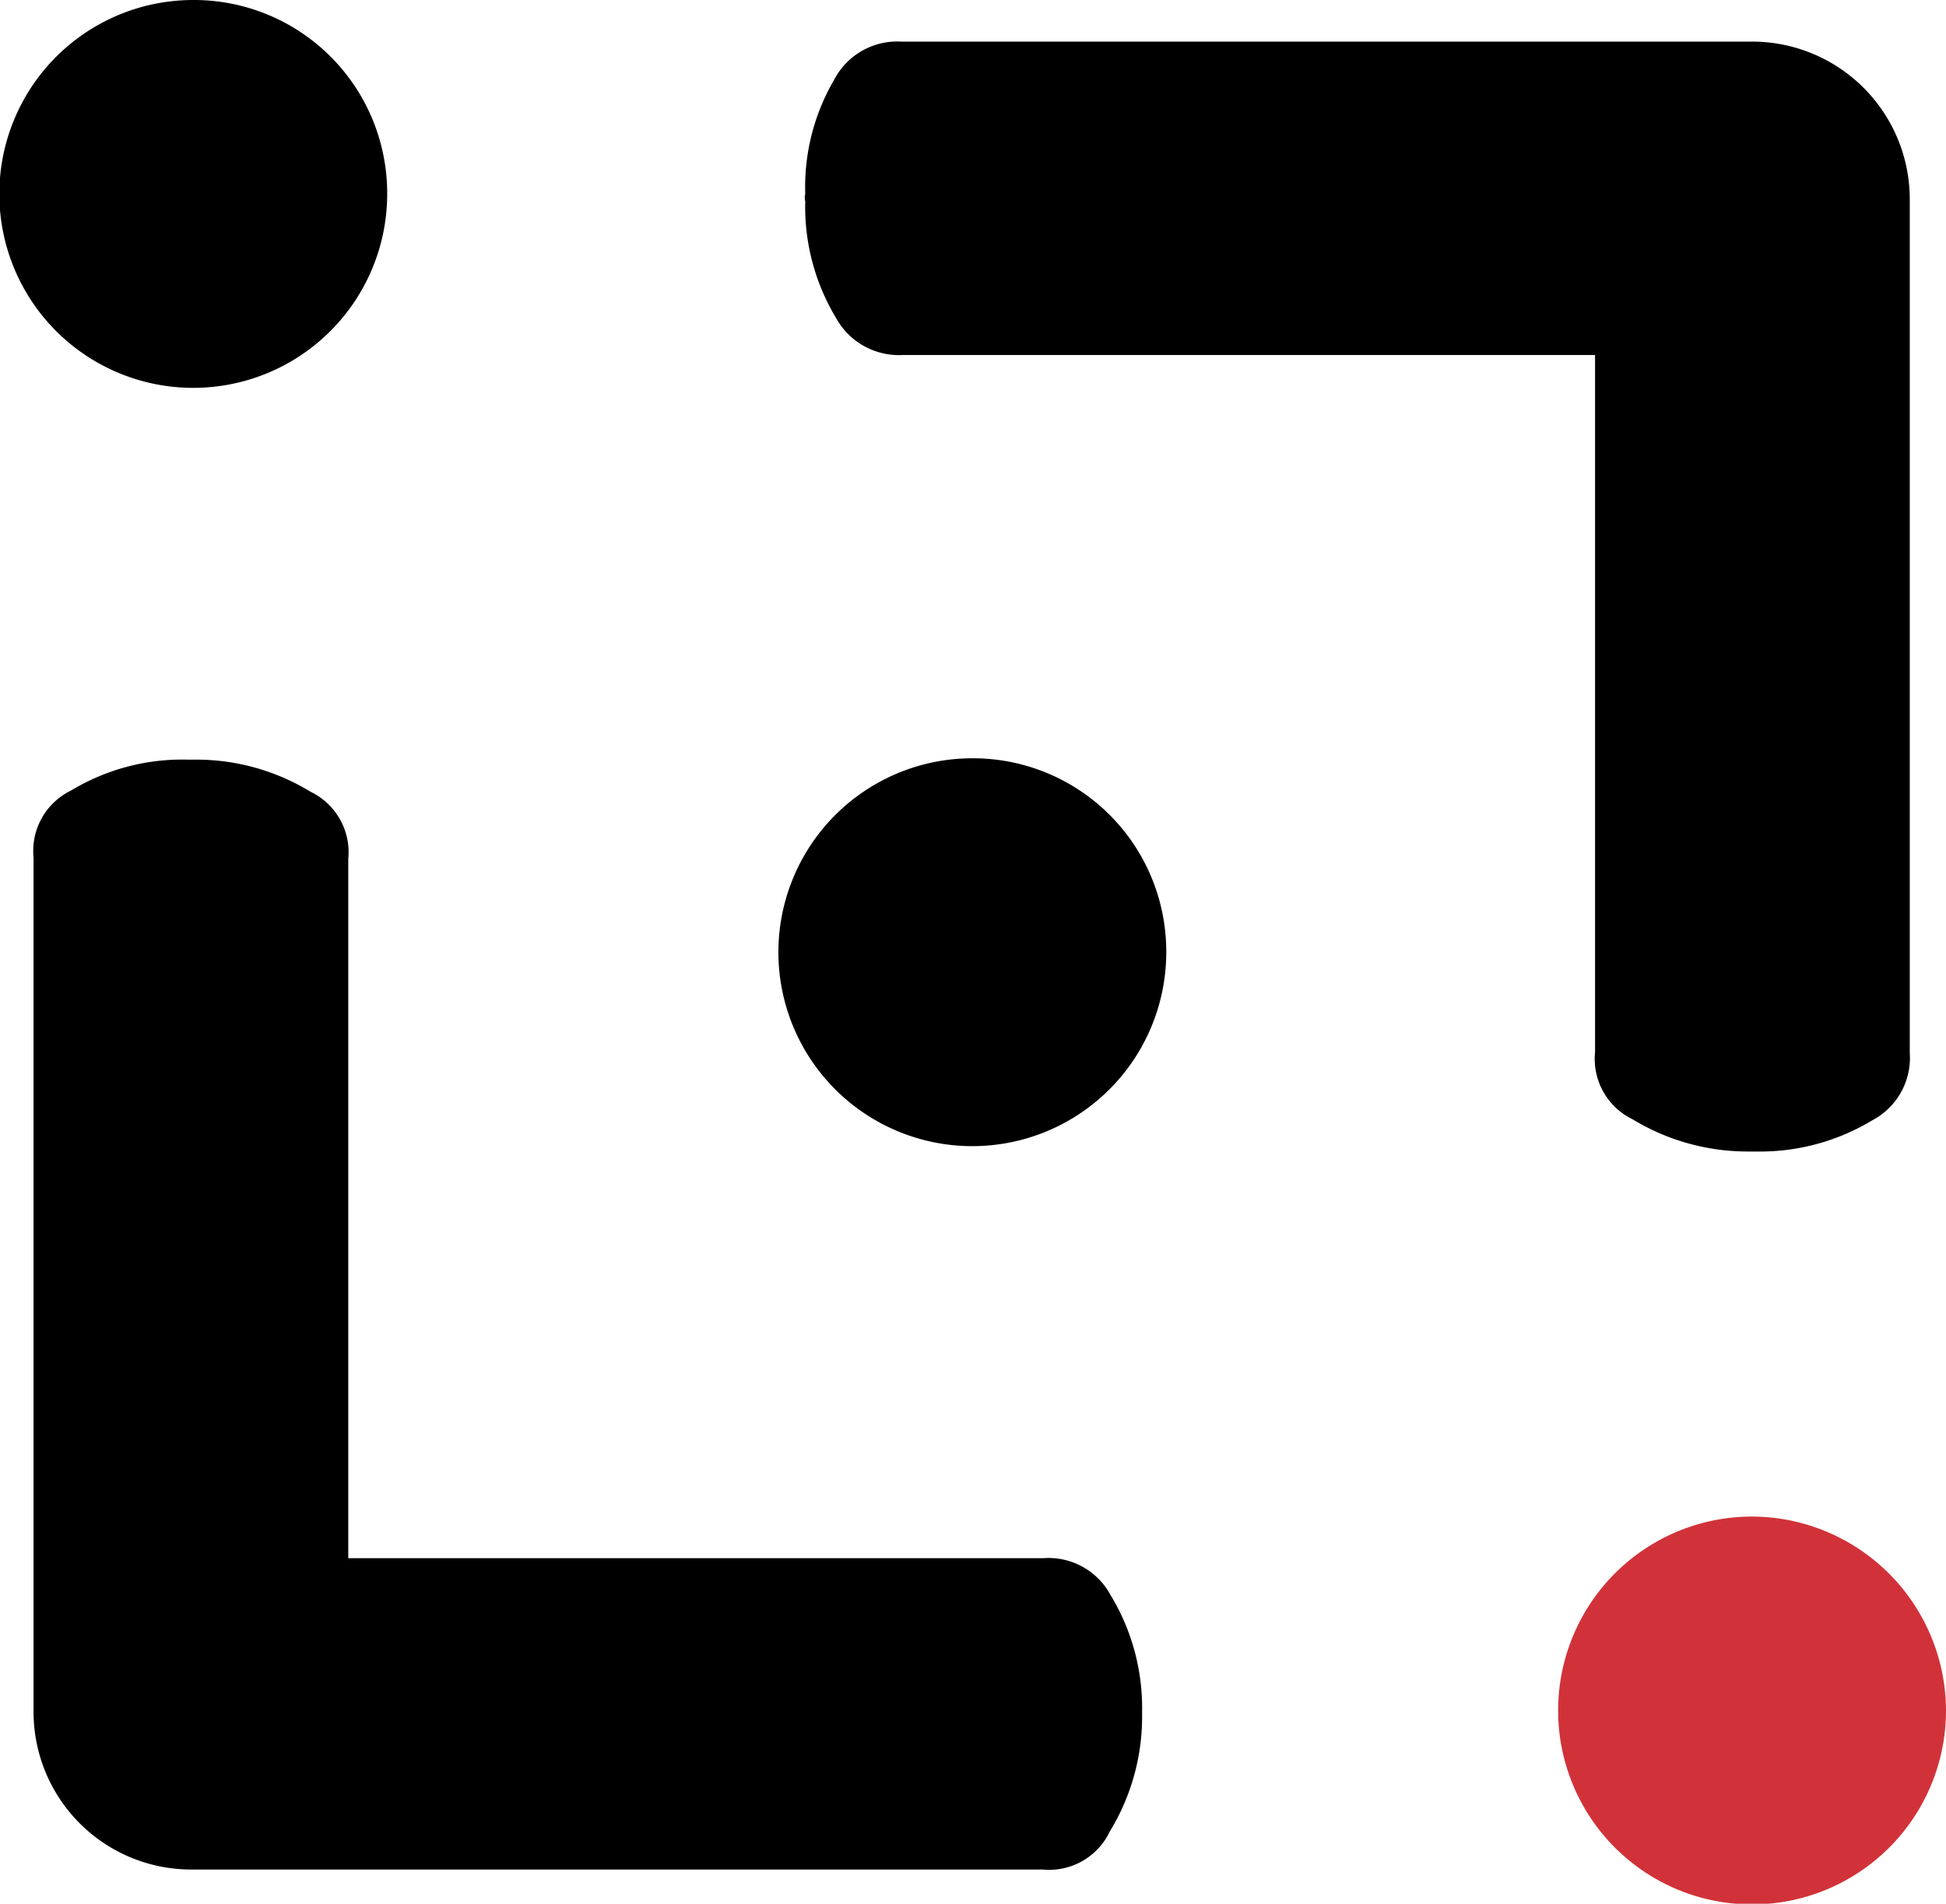 <svg xmlns="http://www.w3.org/2000/svg" viewBox="0 0 29 28.37"><defs><style>.a{fill:#d13239;}</style></defs><path d="M.5,25.51a2.35,2.35,0,0,0,2.35,2.35H15.54a1,1,0,0,0,1-.57,3.27,3.27,0,0,0,.48-1.7s0-.05,0-.08a0,0,0,0,1,0,0v0a3.24,3.24,0,0,0-.47-1.74,1.05,1.05,0,0,0-1-.55H5.19V12.8a1,1,0,0,0-.56-1,3.27,3.27,0,0,0-1.71-.48H2.79a3.2,3.2,0,0,0-1.73.46,1,1,0,0,0-.56,1Z"/><path d="M28.46,3A2.35,2.35,0,0,0,26.11.62H13.43a1.06,1.06,0,0,0-1,.57A3.17,3.17,0,0,0,12,2.89.22.22,0,0,0,12,3V3a3.21,3.21,0,0,0,.46,1.74,1.07,1.07,0,0,0,1,.55H23.77V15.68a1,1,0,0,0,.56,1,3.3,3.3,0,0,0,1.71.48h.13a3.24,3.24,0,0,0,1.74-.47,1.05,1.05,0,0,0,.55-1Z"/><path d="M14.5,11.3a2.89,2.89,0,1,0,2.88,2.88A2.88,2.88,0,0,0,14.5,11.3"/><path class="a" d="M26.12,22.6A2.89,2.89,0,1,0,29,25.49a2.9,2.9,0,0,0-2.88-2.89"/><path d="M2.88,0A2.89,2.89,0,1,0,5.77,2.88,2.88,2.88,0,0,0,2.88,0"/></svg>